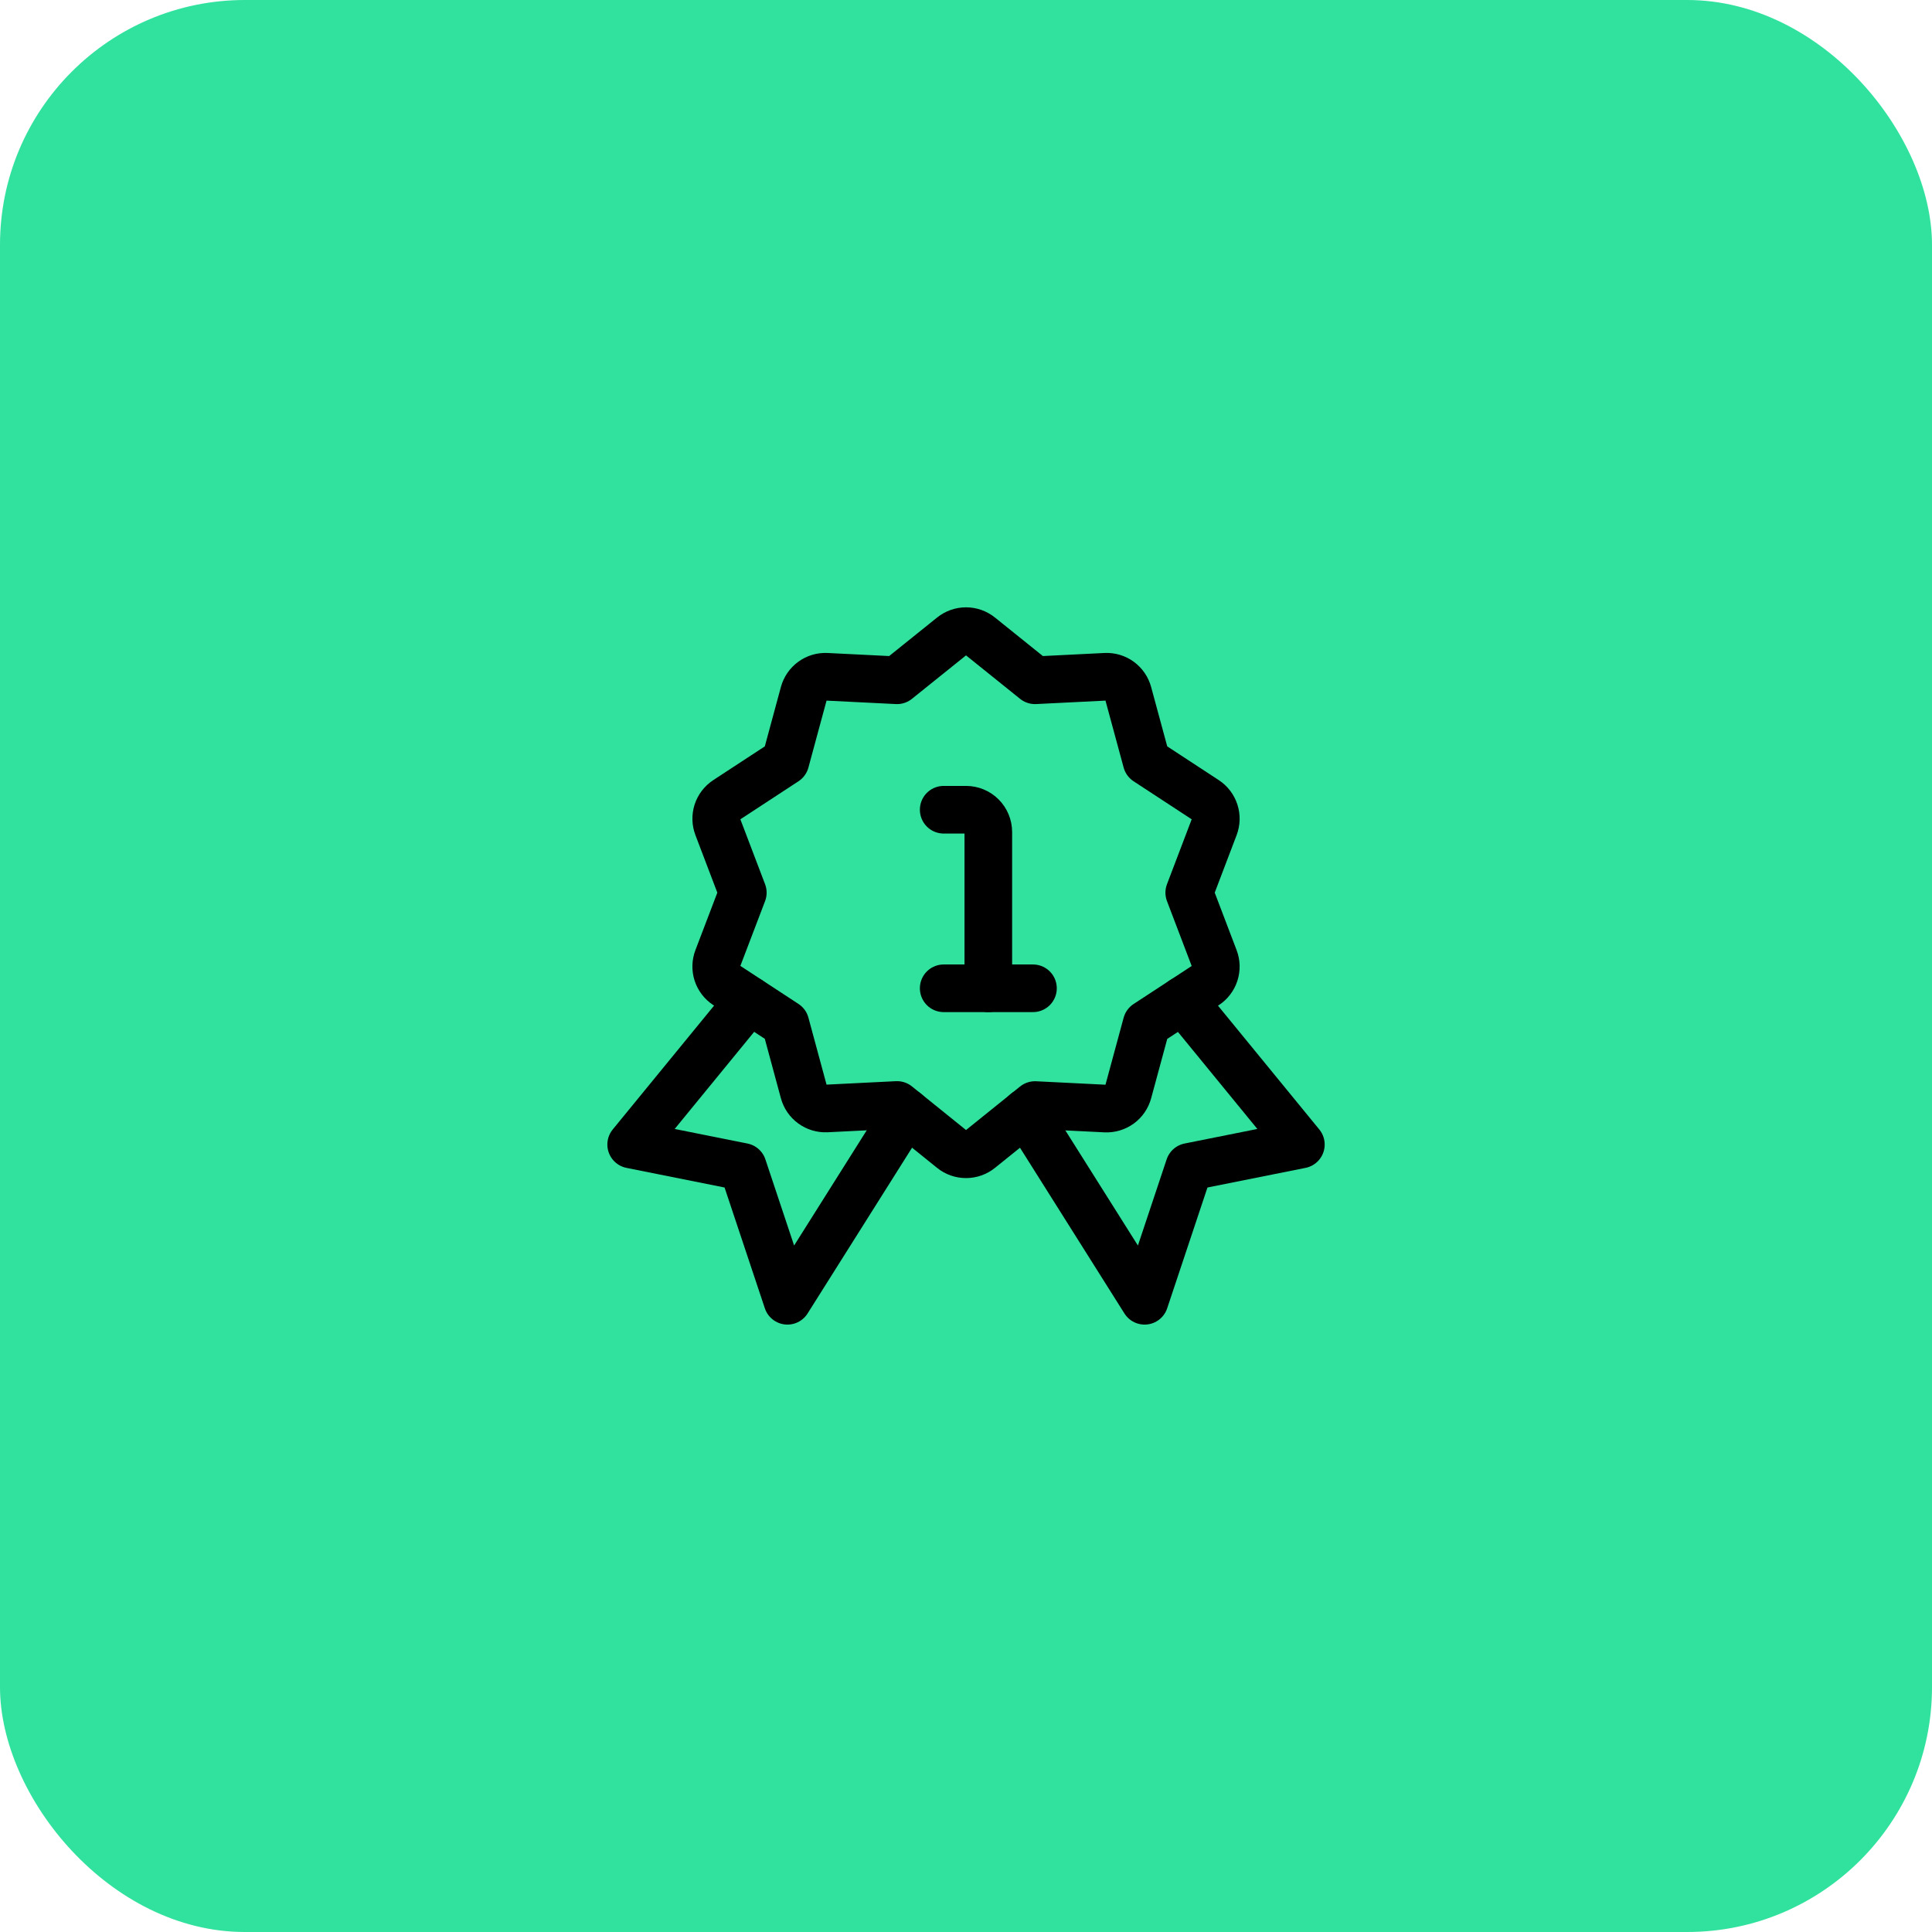<svg width="71" height="71" viewBox="0 0 71 71" fill="none" xmlns="http://www.w3.org/2000/svg">
<rect width="71" height="71" rx="9" fill="#30E29D"/>
<path d="M34.68 29.757H35.5C35.718 29.757 35.926 29.843 36.08 29.997C36.234 30.151 36.32 30.36 36.32 30.577V36.319" stroke="black" stroke-width="1.75" stroke-linecap="round" stroke-linejoin="round"/>
<path d="M34.68 36.319H37.961" stroke="black" stroke-width="1.75" stroke-linecap="round" stroke-linejoin="round"/>
<path d="M27.534 36.759L23.195 42.061L27.297 42.882L28.938 47.803L33.302 40.878" stroke="black" stroke-width="1.75" stroke-linecap="round" stroke-linejoin="round"/>
<path d="M43.467 36.759L47.806 42.061L43.704 42.882L42.063 47.803L37.699 40.878" stroke="black" stroke-width="1.75" stroke-linecap="round" stroke-linejoin="round"/>
<path d="M36.016 23.376L38.036 25L40.627 24.871C40.814 24.861 40.998 24.916 41.15 25.026C41.301 25.137 41.41 25.295 41.459 25.476L42.138 27.979L44.31 29.401C44.467 29.504 44.583 29.657 44.641 29.835C44.699 30.013 44.694 30.205 44.627 30.38L43.704 32.805L44.627 35.229C44.694 35.404 44.699 35.596 44.641 35.774C44.584 35.952 44.467 36.105 44.31 36.208L42.138 37.629L41.459 40.134C41.41 40.315 41.301 40.473 41.15 40.583C40.998 40.693 40.814 40.748 40.627 40.739L38.036 40.61L36.016 42.237C35.87 42.355 35.688 42.419 35.501 42.419C35.313 42.419 35.132 42.355 34.986 42.237L32.965 40.607L30.374 40.736C30.187 40.745 30.003 40.69 29.852 40.58C29.7 40.47 29.591 40.312 29.542 40.131L28.864 37.626L26.692 36.204C26.535 36.102 26.418 35.949 26.36 35.771C26.302 35.593 26.308 35.4 26.375 35.225L27.298 32.805L26.375 30.38C26.308 30.205 26.303 30.013 26.36 29.835C26.418 29.657 26.535 29.504 26.692 29.401L28.864 27.979L29.542 25.476C29.591 25.295 29.7 25.137 29.852 25.026C30.003 24.916 30.187 24.861 30.374 24.871L32.965 25L34.986 23.376C35.132 23.258 35.313 23.194 35.501 23.194C35.688 23.194 35.87 23.258 36.016 23.376Z" stroke="black" stroke-width="1.75" stroke-linecap="round" stroke-linejoin="round"/>
</svg>
